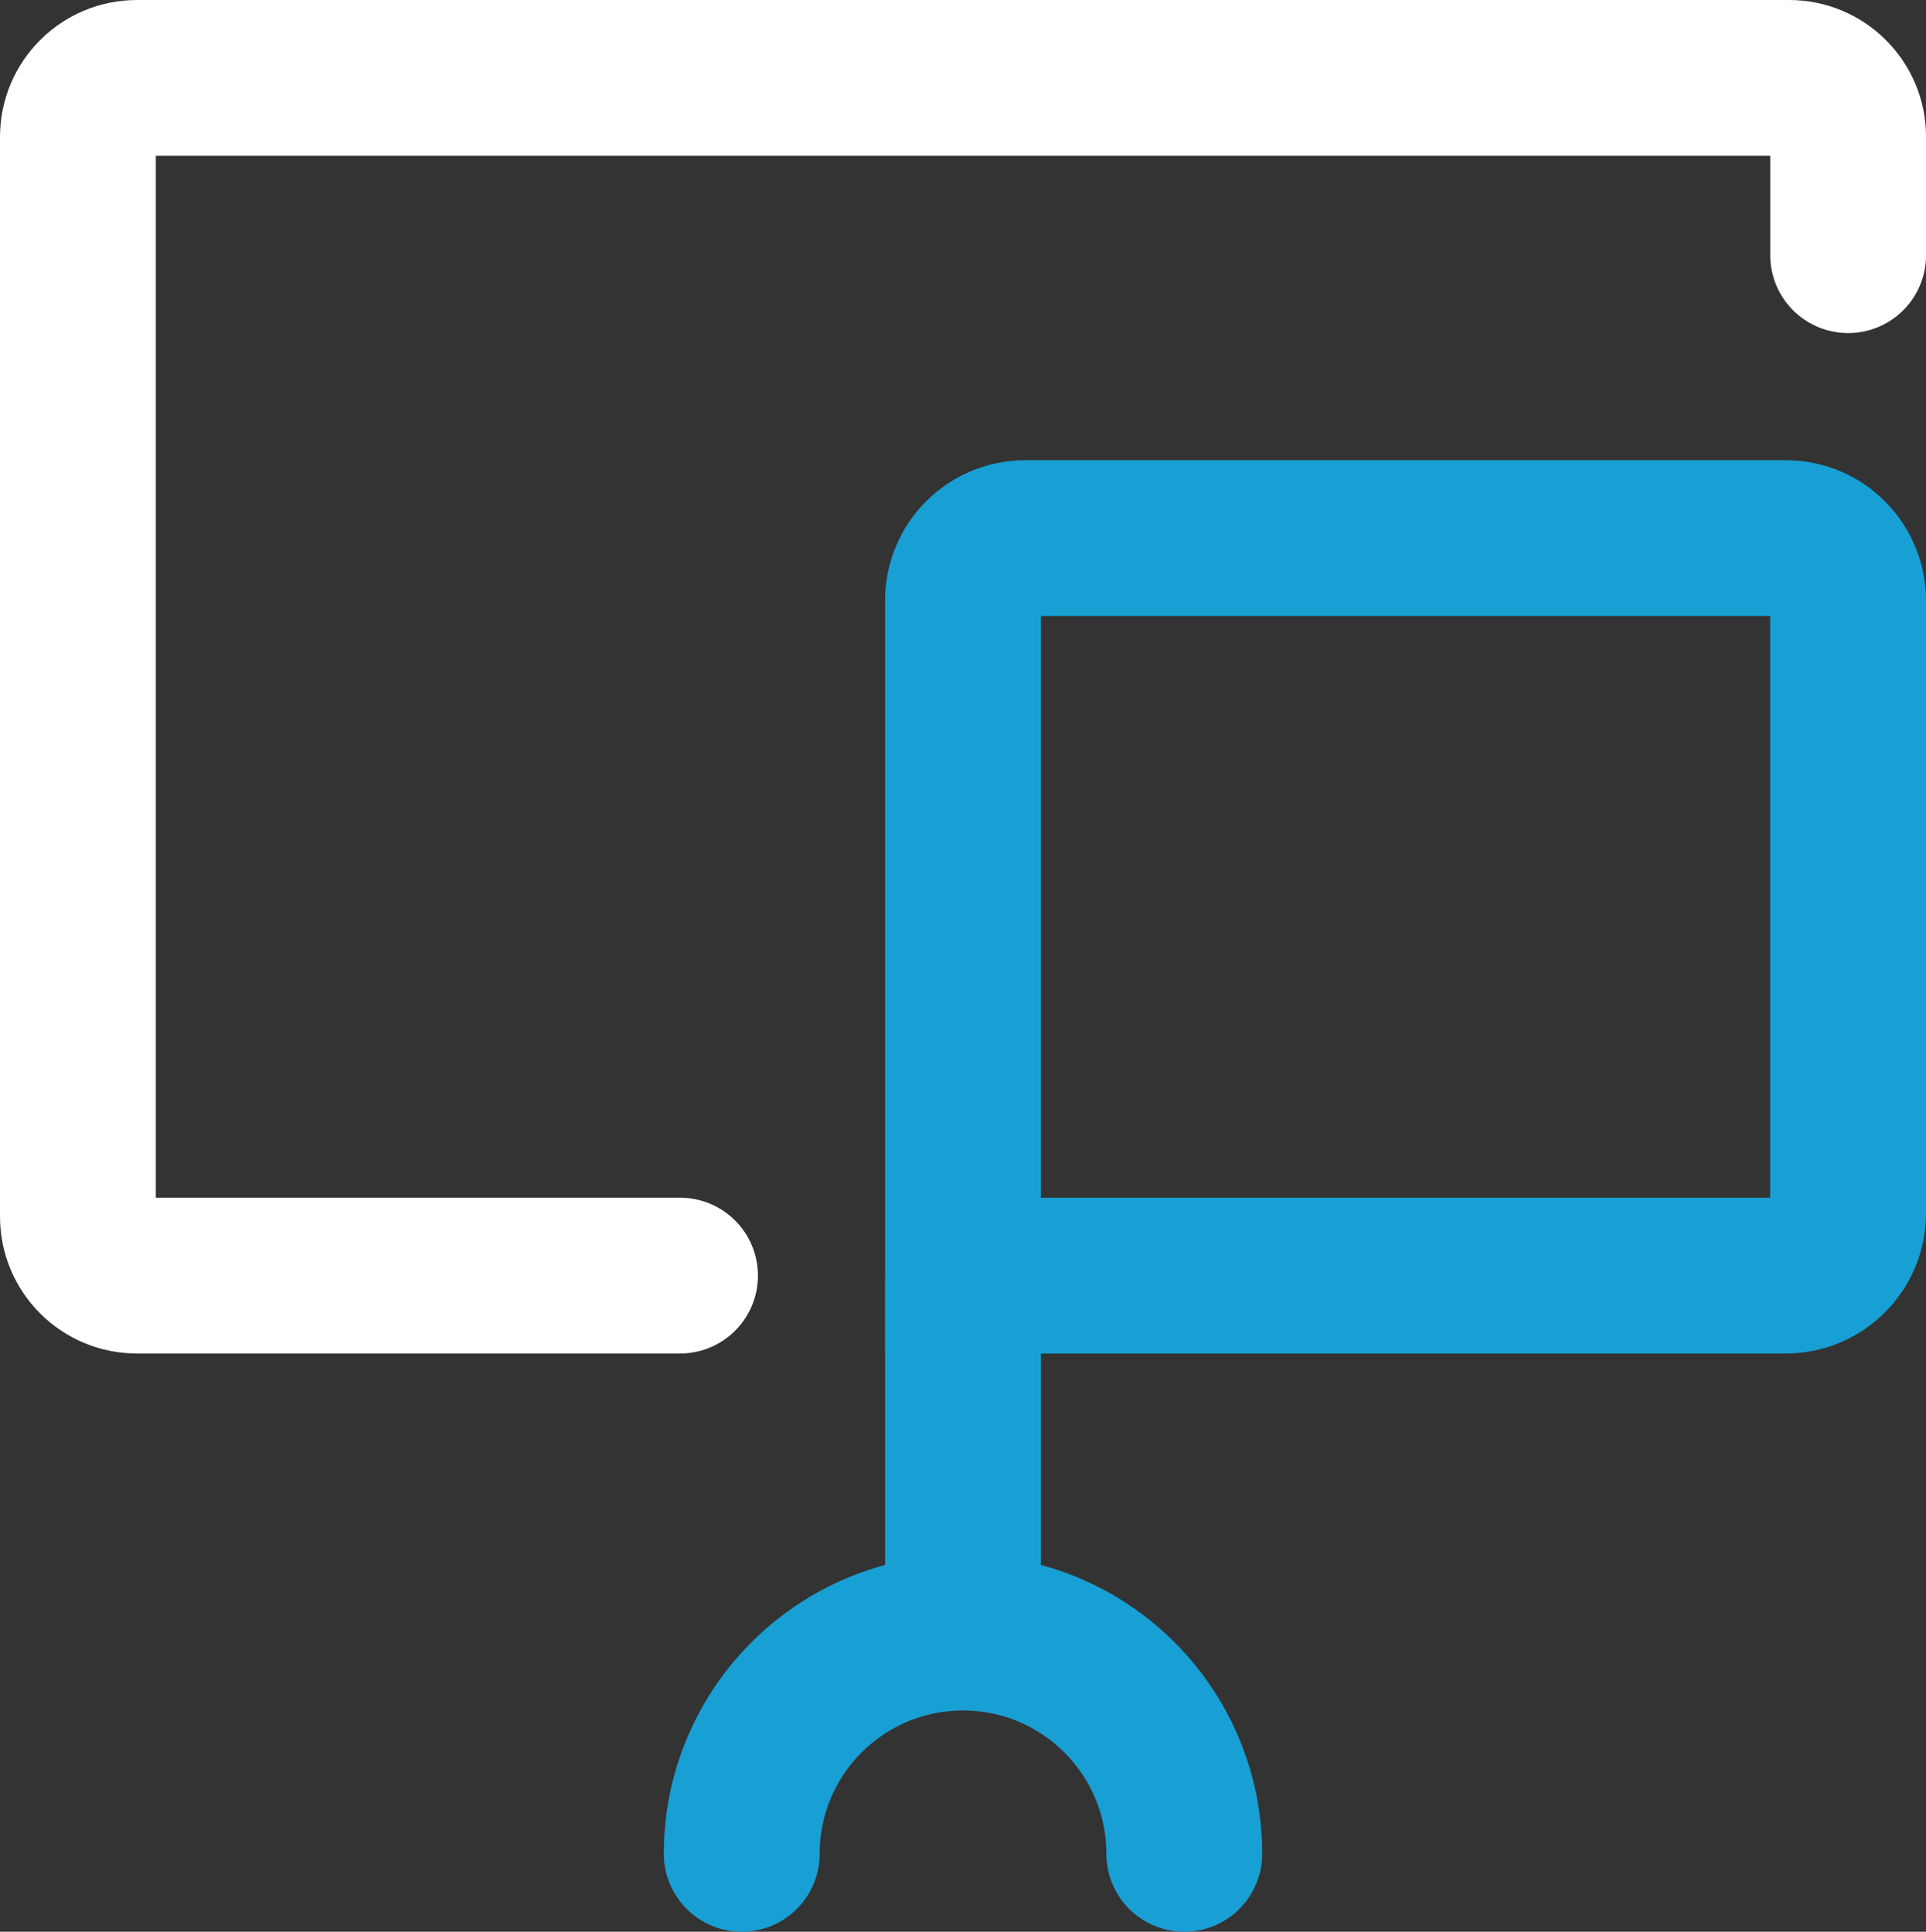 <?xml version="1.0" encoding="UTF-8"?><svg id="a" xmlns="http://www.w3.org/2000/svg" viewBox="0 0 309 309.95"><rect x="0" y="0" width="309" height="309.95" fill="#333333" stroke="none"/><path d="m119,297.45c0-19.61,15.89-35.5,35.5-35.5s35.5,15.89,35.5,35.5" style="fill:none; stroke:#189fd4; stroke-linecap:round; stroke-miterlimit:10; stroke-width:25px;"/><path d="m154.5,204.67v56.8-56.8Z" style="fill:none; stroke:#189fd4; stroke-linecap:round; stroke-miterlimit:10; stroke-width:25px;"/><path d="m164.5,86.34h122c5.52,0,10,4.48,10,10v98.33c0,5.52-4.48,10-10,10h-132v-108.33c0-5.52,4.48-10,10-10Z" style="fill:none; stroke:#189fd4; stroke-miterlimit:10; stroke-width:25px;"/><path d="m109.1,204.67H21.97c-5.23,0-9.47-4.24-9.47-9.47V21.97c0-5.23,4.24-9.47,9.47-9.47h265.07c5.23,0,9.47,4.24,9.47,9.47v18.97" style="fill:none; stroke:#fff; stroke-linecap:round; stroke-miterlimit:10; stroke-width:25px;"/></svg>